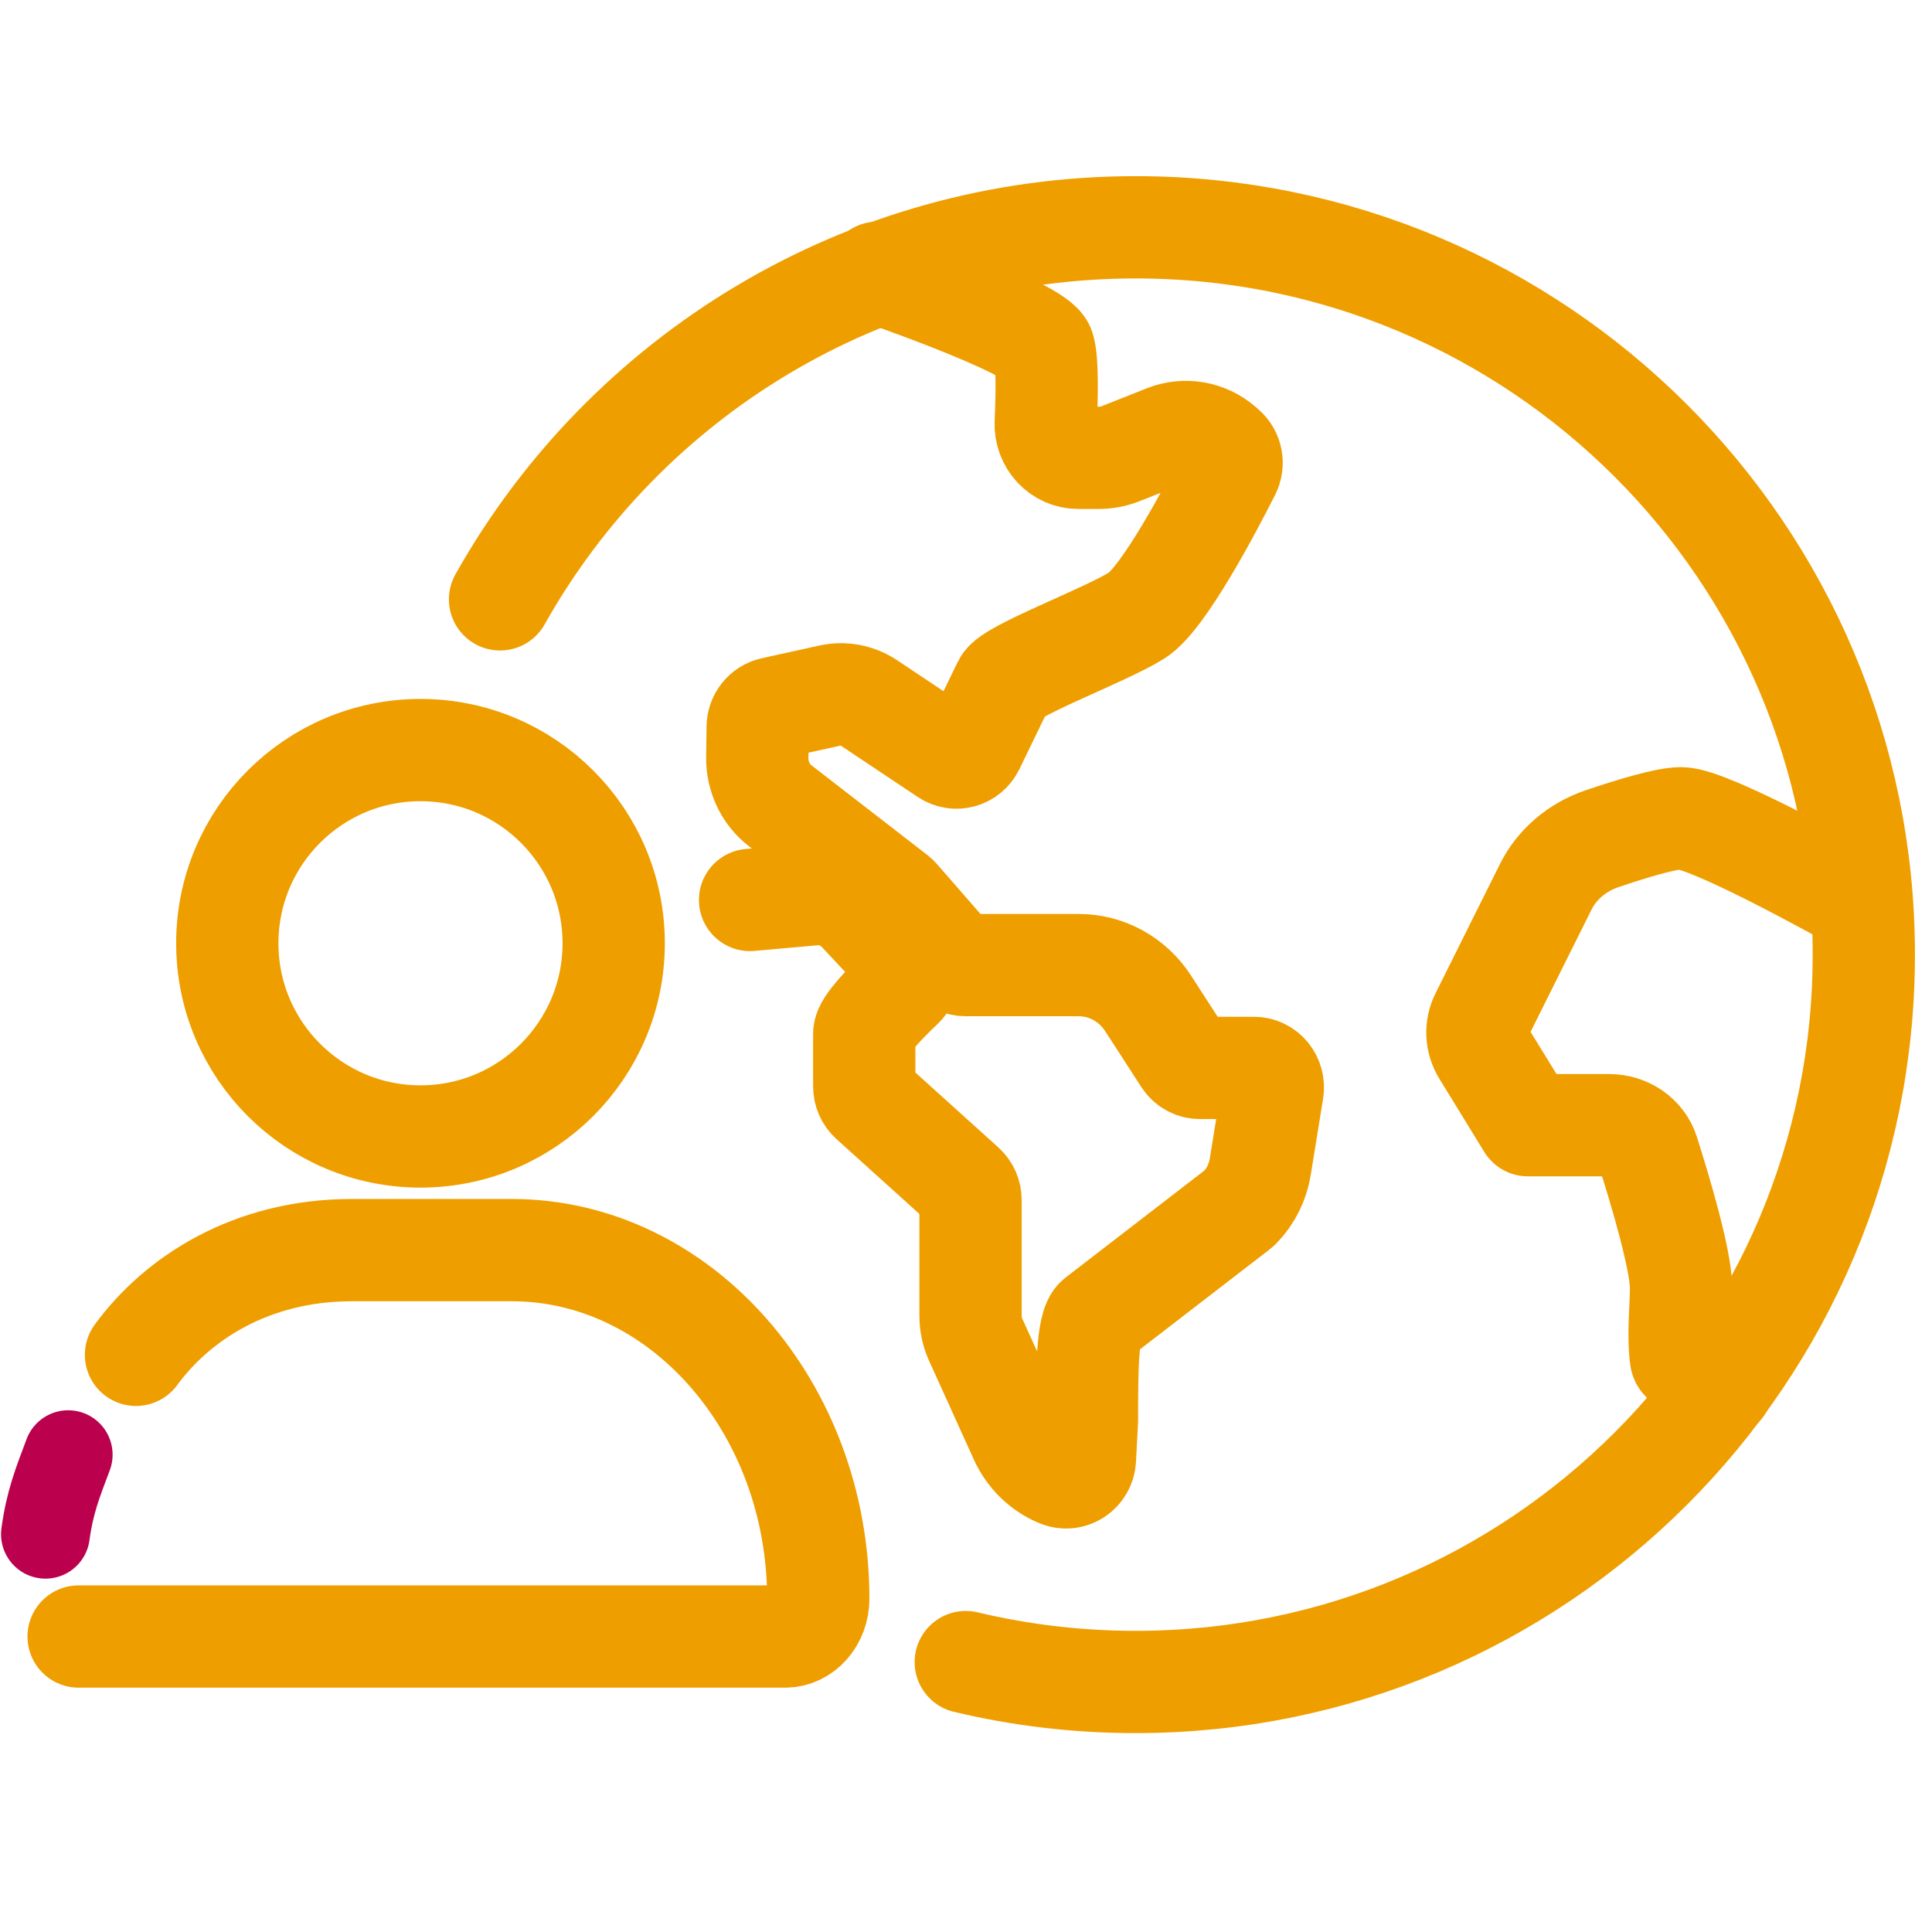 <svg width="85" height="85" viewBox="0 0 85 85" fill="none" xmlns="http://www.w3.org/2000/svg">
<path d="M42.49 73.125C44.888 73.697 47.39 74 49.963 74C67.656 74 82 59.672 82 42C82 24.328 67.657 10 49.963 10C37.952 10 27.485 16.601 22 26.369" stroke="#EF9E00" stroke-width="4.5" stroke-linecap="round" stroke-linejoin="round"/>
<path d="M38.611 12C38.611 12 45.628 14.412 45.92 15.317C46.091 15.845 46.062 17.399 46.008 18.602C45.971 19.442 46.624 20.143 47.438 20.143H48.335C48.672 20.143 49.004 20.079 49.319 19.954L51.281 19.176C52.123 18.842 53.073 19.005 53.765 19.599L53.886 19.704C54.187 19.962 54.271 20.401 54.091 20.759C53.304 22.318 51.185 26.352 50.012 27.079C48.551 27.984 44.456 29.491 44.164 30.095L42.824 32.858C42.602 33.315 42.046 33.471 41.629 33.194L38.223 30.921C37.72 30.586 37.11 30.47 36.524 30.6L33.993 31.159C33.614 31.242 33.341 31.585 33.335 31.985L33.317 33.332C33.307 34.166 33.681 34.953 34.328 35.453L39.42 39.394C39.463 39.428 39.502 39.465 39.538 39.507L41.867 42.177C42.025 42.358 42.249 42.461 42.484 42.461H47.465C48.688 42.461 49.831 43.091 50.51 44.141L52.102 46.603C52.256 46.841 52.515 46.984 52.793 46.984H55.169C55.683 46.984 56.074 47.46 55.988 47.982L55.446 51.334C55.337 52.014 55.024 52.639 54.553 53.124C54.523 53.155 54.491 53.183 54.458 53.207L48.271 57.976C47.823 58.283 47.822 60.431 47.822 62.431C47.822 62.446 47.822 62.46 47.822 62.476L47.733 64.188C47.703 64.773 47.125 65.155 46.597 64.939C45.845 64.632 45.236 64.038 44.893 63.283L42.924 58.938C42.776 58.611 42.7 58.255 42.7 57.894V52.798C42.7 52.551 42.596 52.316 42.417 52.153L38.306 48.442C38.126 48.28 38.023 48.044 38.023 47.796V45.471C38.023 45.075 39.015 44.069 39.701 43.42C40.045 43.094 40.059 42.541 39.736 42.196L37.644 39.961C37.568 39.879 37.243 39.674 36.945 39.512C36.666 39.359 36.349 39.295 36.035 39.323L33 39.595" stroke="#EF9E00" stroke-width="4.5" stroke-linecap="round" stroke-linejoin="round"/>
<path d="M81 39.235C81 39.235 75.19 36 73.965 36C73.275 36 71.708 36.484 70.471 36.904C69.379 37.277 68.493 38.038 68.004 39.02L65.172 44.702C64.919 45.208 64.946 45.799 65.244 46.284L67.22 49.504H70.796C71.588 49.504 72.284 49.989 72.51 50.696C73.044 52.377 73.942 55.38 73.959 56.638C73.968 57.33 73.811 58.791 73.959 59.776C74.001 60.058 75.762 61 75.762 61" stroke="#EF9E00" stroke-width="4.5" stroke-linecap="round" stroke-linejoin="round"/>
<path d="M10 41.5C10 36.806 13.806 33 18.5 33C23.194 33 27 36.806 27 41.5C27 46.194 23.194 50 18.5 50C13.806 50 10 46.194 10 41.5Z" stroke="#EF9E00" stroke-width="4.5" stroke-linecap="round" stroke-linejoin="round"/>
<path d="M3 64C2.532 65.245 2.191 66.089 2 67.5" stroke="#BB004D" stroke-width="3.908" stroke-linecap="round" stroke-linejoin="round"/>
<path d="M3.459 72H34.541C35.346 72 36 71.257 36 70.34C36 61.903 29.933 55 22.517 55H15.482C11.029 55 7.784 57.144 5.983 59.607" stroke="#EF9E00" stroke-width="4.5" stroke-linecap="round" stroke-linejoin="round"/>
</svg>
